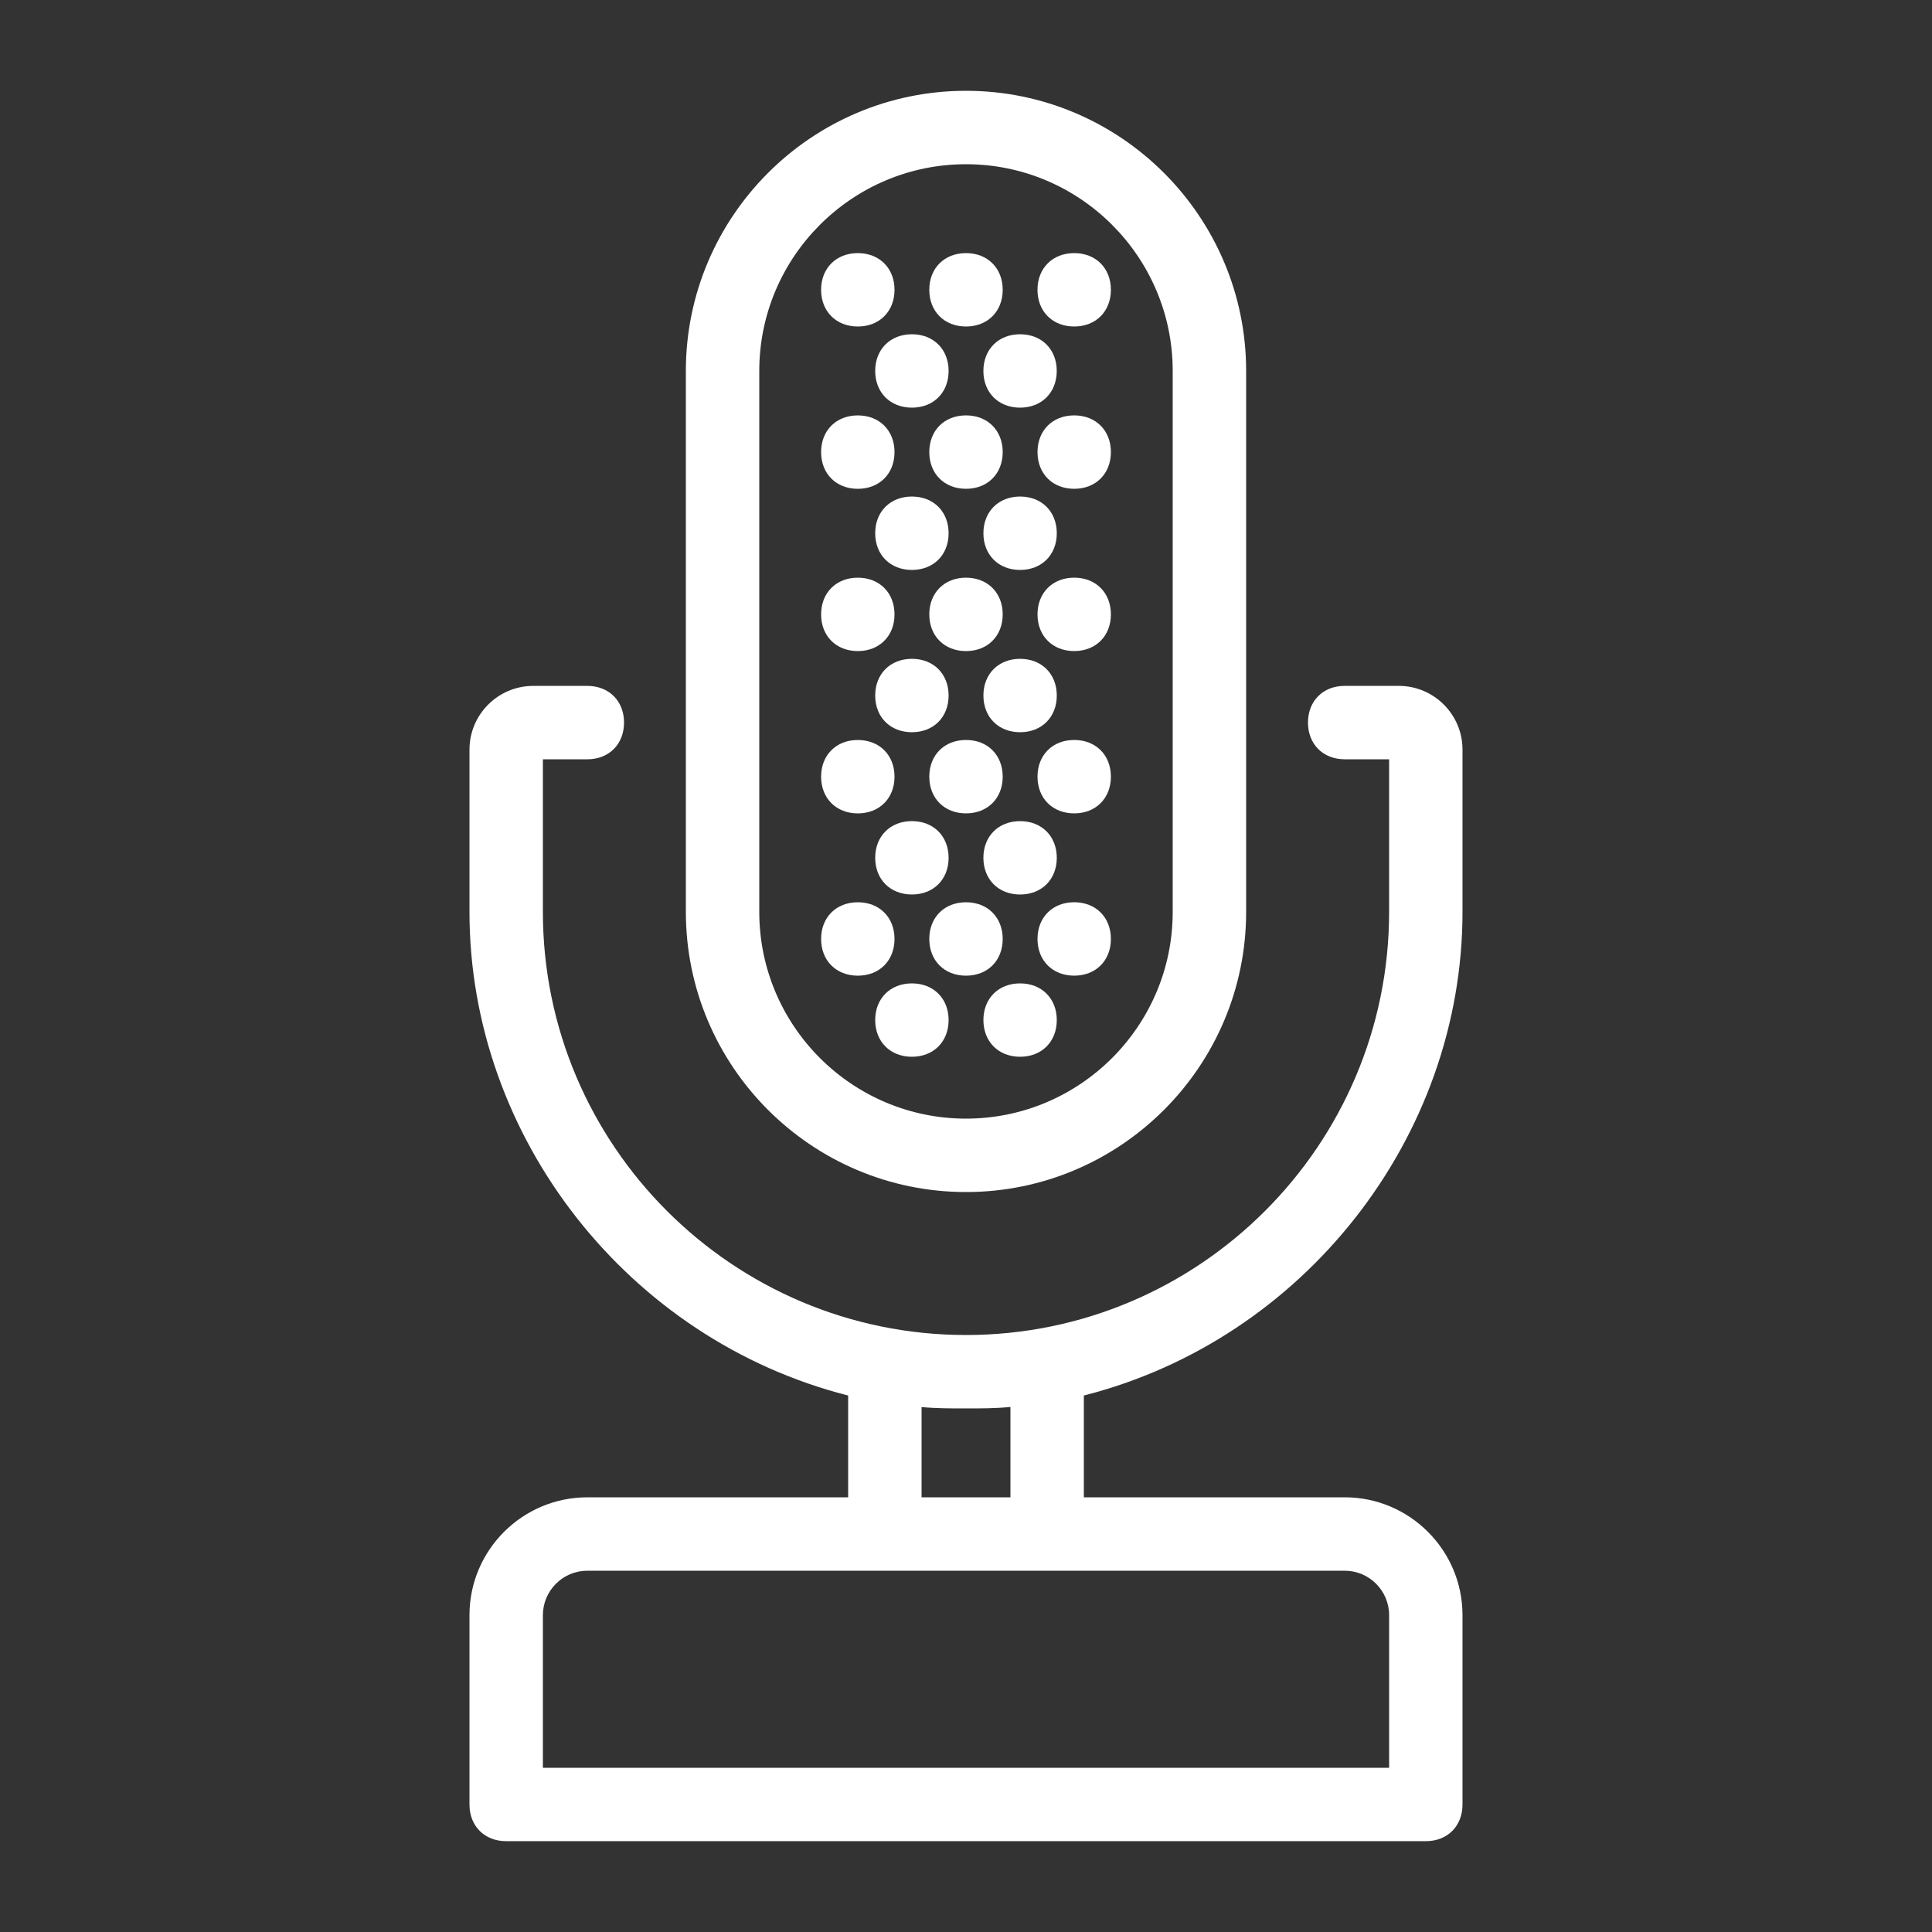 <?xml version="1.0" encoding="utf-8"?>
<!-- Generator: Adobe Illustrator 16.0.0, SVG Export Plug-In . SVG Version: 6.00 Build 0)  -->
<!DOCTYPE svg PUBLIC "-//W3C//DTD SVG 1.1//EN" "http://www.w3.org/Graphics/SVG/1.1/DTD/svg11.dtd">
<svg version="1.1" id="Layer_1" xmlns="http://www.w3.org/2000/svg" xmlns:xlink="http://www.w3.org/1999/xlink" x="0px" y="0px"
	 width="100px" height="100px" viewBox="0 0 100 100" enable-background="new 0 0 100 100" xml:space="preserve">
<rect x="0" y="0" width="100" height="100" fill="#333333" stroke="none"/>
<g>
	<path fill="#FFFFFF" d="M45.3,36.001c0,1.118,0.781,1.899,1.9,1.899c1.119,0,1.9-0.781,1.9-1.899c0-1.119-0.781-1.9-1.9-1.9
		C46.081,34.101,45.3,34.882,45.3,36.001z"/>
	<path fill="#FFFFFF" d="M45.3,27.601c0,1.118,0.781,1.899,1.9,1.899c1.119,0,1.9-0.781,1.9-1.899c0-1.119-0.781-1.9-1.9-1.9
		C46.081,25.7,45.3,26.481,45.3,27.601z"/>
	<path fill="#FFFFFF" d="M51.9,48.601c0-1.119-0.781-1.9-1.9-1.9s-1.9,0.781-1.9,1.9s0.781,1.9,1.9,1.9S51.9,49.72,51.9,48.601z"/>
	<path fill="#FFFFFF" d="M50,21.5c-1.119,0-1.9,0.781-1.9,1.9c0,1.119,0.781,1.9,1.9,1.9s1.9-0.781,1.9-1.9
		C51.9,22.281,51.119,21.5,50,21.5z"/>
	<path fill="#FFFFFF" d="M52.8,50.9c-1.118,0-1.899,0.781-1.899,1.898c0,1.119,0.781,1.9,1.899,1.9s1.899-0.781,1.899-1.9
		C54.699,51.682,53.918,50.9,52.8,50.9z"/>
	<path fill="#FFFFFF" d="M45.3,44.4c0,1.118,0.781,1.899,1.9,1.899c1.119,0,1.9-0.781,1.9-1.899c0-1.118-0.781-1.899-1.9-1.899
		C46.081,42.501,45.3,43.282,45.3,44.4z"/>
	<path fill="#FFFFFF" d="M54.699,36.001c0-1.119-0.781-1.9-1.899-1.9s-1.899,0.781-1.899,1.9c0,1.118,0.781,1.899,1.899,1.899
		S54.699,37.119,54.699,36.001z"/>
	<path fill="#FFFFFF" d="M48.1,40.2c0,1.119,0.781,1.9,1.9,1.9s1.9-0.781,1.9-1.9c0-1.118-0.781-1.899-1.9-1.899
		S48.1,39.082,48.1,40.2z"/>
	<path fill="#FFFFFF" d="M54.699,27.601c0-1.119-0.781-1.9-1.899-1.9s-1.899,0.781-1.899,1.9c0,1.118,0.781,1.899,1.899,1.899
		S54.699,28.719,54.699,27.601z"/>
	<path fill="#FFFFFF" d="M51.9,31.801c0-1.119-0.781-1.9-1.9-1.9s-1.9,0.781-1.9,1.9c0,1.118,0.781,1.899,1.9,1.899
		S51.9,32.919,51.9,31.801z"/>
	<path fill="#FFFFFF" d="M47.2,50.9c-1.119,0-1.9,0.781-1.9,1.898c0,1.119,0.781,1.9,1.9,1.9c1.119,0,1.9-0.781,1.9-1.9
		C49.1,51.682,48.319,50.9,47.2,50.9z"/>
	<path fill="#FFFFFF" d="M52.8,46.3c1.118,0,1.899-0.781,1.899-1.899c0-1.118-0.781-1.899-1.899-1.899S50.9,43.282,50.9,44.4
		C50.9,45.518,51.682,46.3,52.8,46.3z"/>
	<path fill="#FFFFFF" d="M55.6,46.7c-1.119,0-1.899,0.781-1.899,1.9c0,1.119,0.78,1.9,1.899,1.9s1.9-0.781,1.9-1.9
		C57.5,47.481,56.719,46.7,55.6,46.7z"/>
	<path fill="#FFFFFF" d="M44.4,42.101c1.119,0,1.9-0.781,1.9-1.9c0-1.118-0.781-1.899-1.9-1.899s-1.9,0.781-1.9,1.899
		C42.5,41.319,43.281,42.101,44.4,42.101z"/>
	<path fill="#FFFFFF" d="M44.4,16.9c1.119,0,1.9-0.781,1.9-1.9c0-1.118-0.781-1.899-1.9-1.899S42.5,13.882,42.5,15
		C42.5,16.119,43.281,16.9,44.4,16.9z"/>
	<path fill="#FFFFFF" d="M44.4,25.301c1.119,0,1.9-0.781,1.9-1.9c0-1.119-0.781-1.9-1.9-1.9s-1.9,0.781-1.9,1.9
		C42.5,24.52,43.281,25.301,44.4,25.301z"/>
	<path fill="#FFFFFF" d="M44.4,50.501c1.119,0,1.9-0.781,1.9-1.9c0-1.119-0.781-1.9-1.9-1.9s-1.9,0.781-1.9,1.9
		C42.5,49.72,43.281,50.501,44.4,50.501z"/>
	<path fill="#FFFFFF" d="M44.4,33.7c1.119,0,1.9-0.781,1.9-1.899c0-1.119-0.781-1.9-1.9-1.9s-1.9,0.781-1.9,1.9
		C42.5,32.919,43.281,33.7,44.4,33.7z"/>
	<path fill="#FFFFFF" d="M50,61.7c7.995,0,14.5-6.505,14.5-14.5v-28c0-7.995-6.505-14.5-14.5-14.5s-14.5,6.505-14.5,14.5v28
		C35.5,55.195,42.005,61.7,50,61.7z M50,8.5c5.9,0,10.699,4.801,10.699,10.7v28C60.699,53.1,55.9,57.9,50,57.9
		c-5.9,0-10.7-4.801-10.7-10.7v-28C39.3,13.301,44.1,8.5,50,8.5z"/>
	<path fill="#FFFFFF" d="M75.699,47.2v-8.399c0-1.819-1.48-3.3-3.299-3.3H69.6c-1.119,0-1.899,0.781-1.899,1.899
		c0,1.119,0.78,1.9,1.899,1.9H71.9v7.9C71.9,59.275,62.076,69.1,50,69.1S28.1,59.275,28.1,47.2v-7.899h2.3
		c1.119,0,1.9-0.781,1.9-1.9c0-1.118-0.781-1.899-1.9-1.899h-2.8c-1.819,0-3.3,1.48-3.3,3.3V47.2c0,11.678,8.219,22.142,19.6,25.032
		v5.269H30.4c-3.363,0-6.1,2.735-6.1,6.101V93.4c0,1.119,0.781,1.899,1.9,1.899h47.6c1.118,0,1.899-0.78,1.899-1.899v-9.799
		c0-3.363-2.736-6.101-6.1-6.101H56.1v-5.269C67.48,69.342,75.699,58.878,75.699,47.2z M47.7,77.501v-4.672
		C48.432,72.9,49.227,72.9,50,72.9c0.805,0,1.52,0,2.3-0.076v4.677H47.7z M28.1,83.602c0-1.27,1.032-2.302,2.3-2.302h39.2
		c1.27,0,2.301,1.032,2.301,2.302v7.899H28.1V83.602z"/>
	<path fill="#FFFFFF" d="M55.6,21.5c-1.119,0-1.899,0.781-1.899,1.9c0,1.119,0.78,1.9,1.899,1.9s1.9-0.781,1.9-1.9
		C57.5,22.281,56.719,21.5,55.6,21.5z"/>
	<path fill="#FFFFFF" d="M55.6,16.9c1.119,0,1.9-0.781,1.9-1.9c0-1.118-0.781-1.899-1.9-1.899S53.7,13.882,53.7,15
		C53.699,16.119,54.48,16.9,55.6,16.9z"/>
	<path fill="#FFFFFF" d="M55.6,38.301c-1.119,0-1.899,0.781-1.899,1.899c0,1.119,0.78,1.9,1.899,1.9s1.9-0.781,1.9-1.9
		C57.5,39.082,56.719,38.301,55.6,38.301z"/>
	<path fill="#FFFFFF" d="M45.3,19.2c0,1.119,0.781,1.9,1.9,1.9c1.119,0,1.9-0.781,1.9-1.9c0-1.118-0.781-1.899-1.9-1.899
		C46.081,17.301,45.3,18.082,45.3,19.2z"/>
	<path fill="#FFFFFF" d="M55.6,29.9c-1.119,0-1.899,0.781-1.899,1.9c0,1.118,0.78,1.899,1.899,1.899s1.9-0.781,1.9-1.899
		C57.5,30.682,56.719,29.9,55.6,29.9z"/>
	<path fill="#FFFFFF" d="M50.9,19.2c0,1.119,0.781,1.9,1.898,1.9c1.118,0,1.899-0.781,1.899-1.9c0-1.118-0.781-1.899-1.899-1.899
		C51.682,17.301,50.9,18.082,50.9,19.2z"/>
	<path fill="#FFFFFF" d="M50,16.9c1.119,0,1.9-0.781,1.9-1.9c0-1.118-0.781-1.899-1.9-1.899S48.1,13.882,48.1,15
		C48.1,16.119,48.881,16.9,50,16.9z"/>
</g>
</svg>
